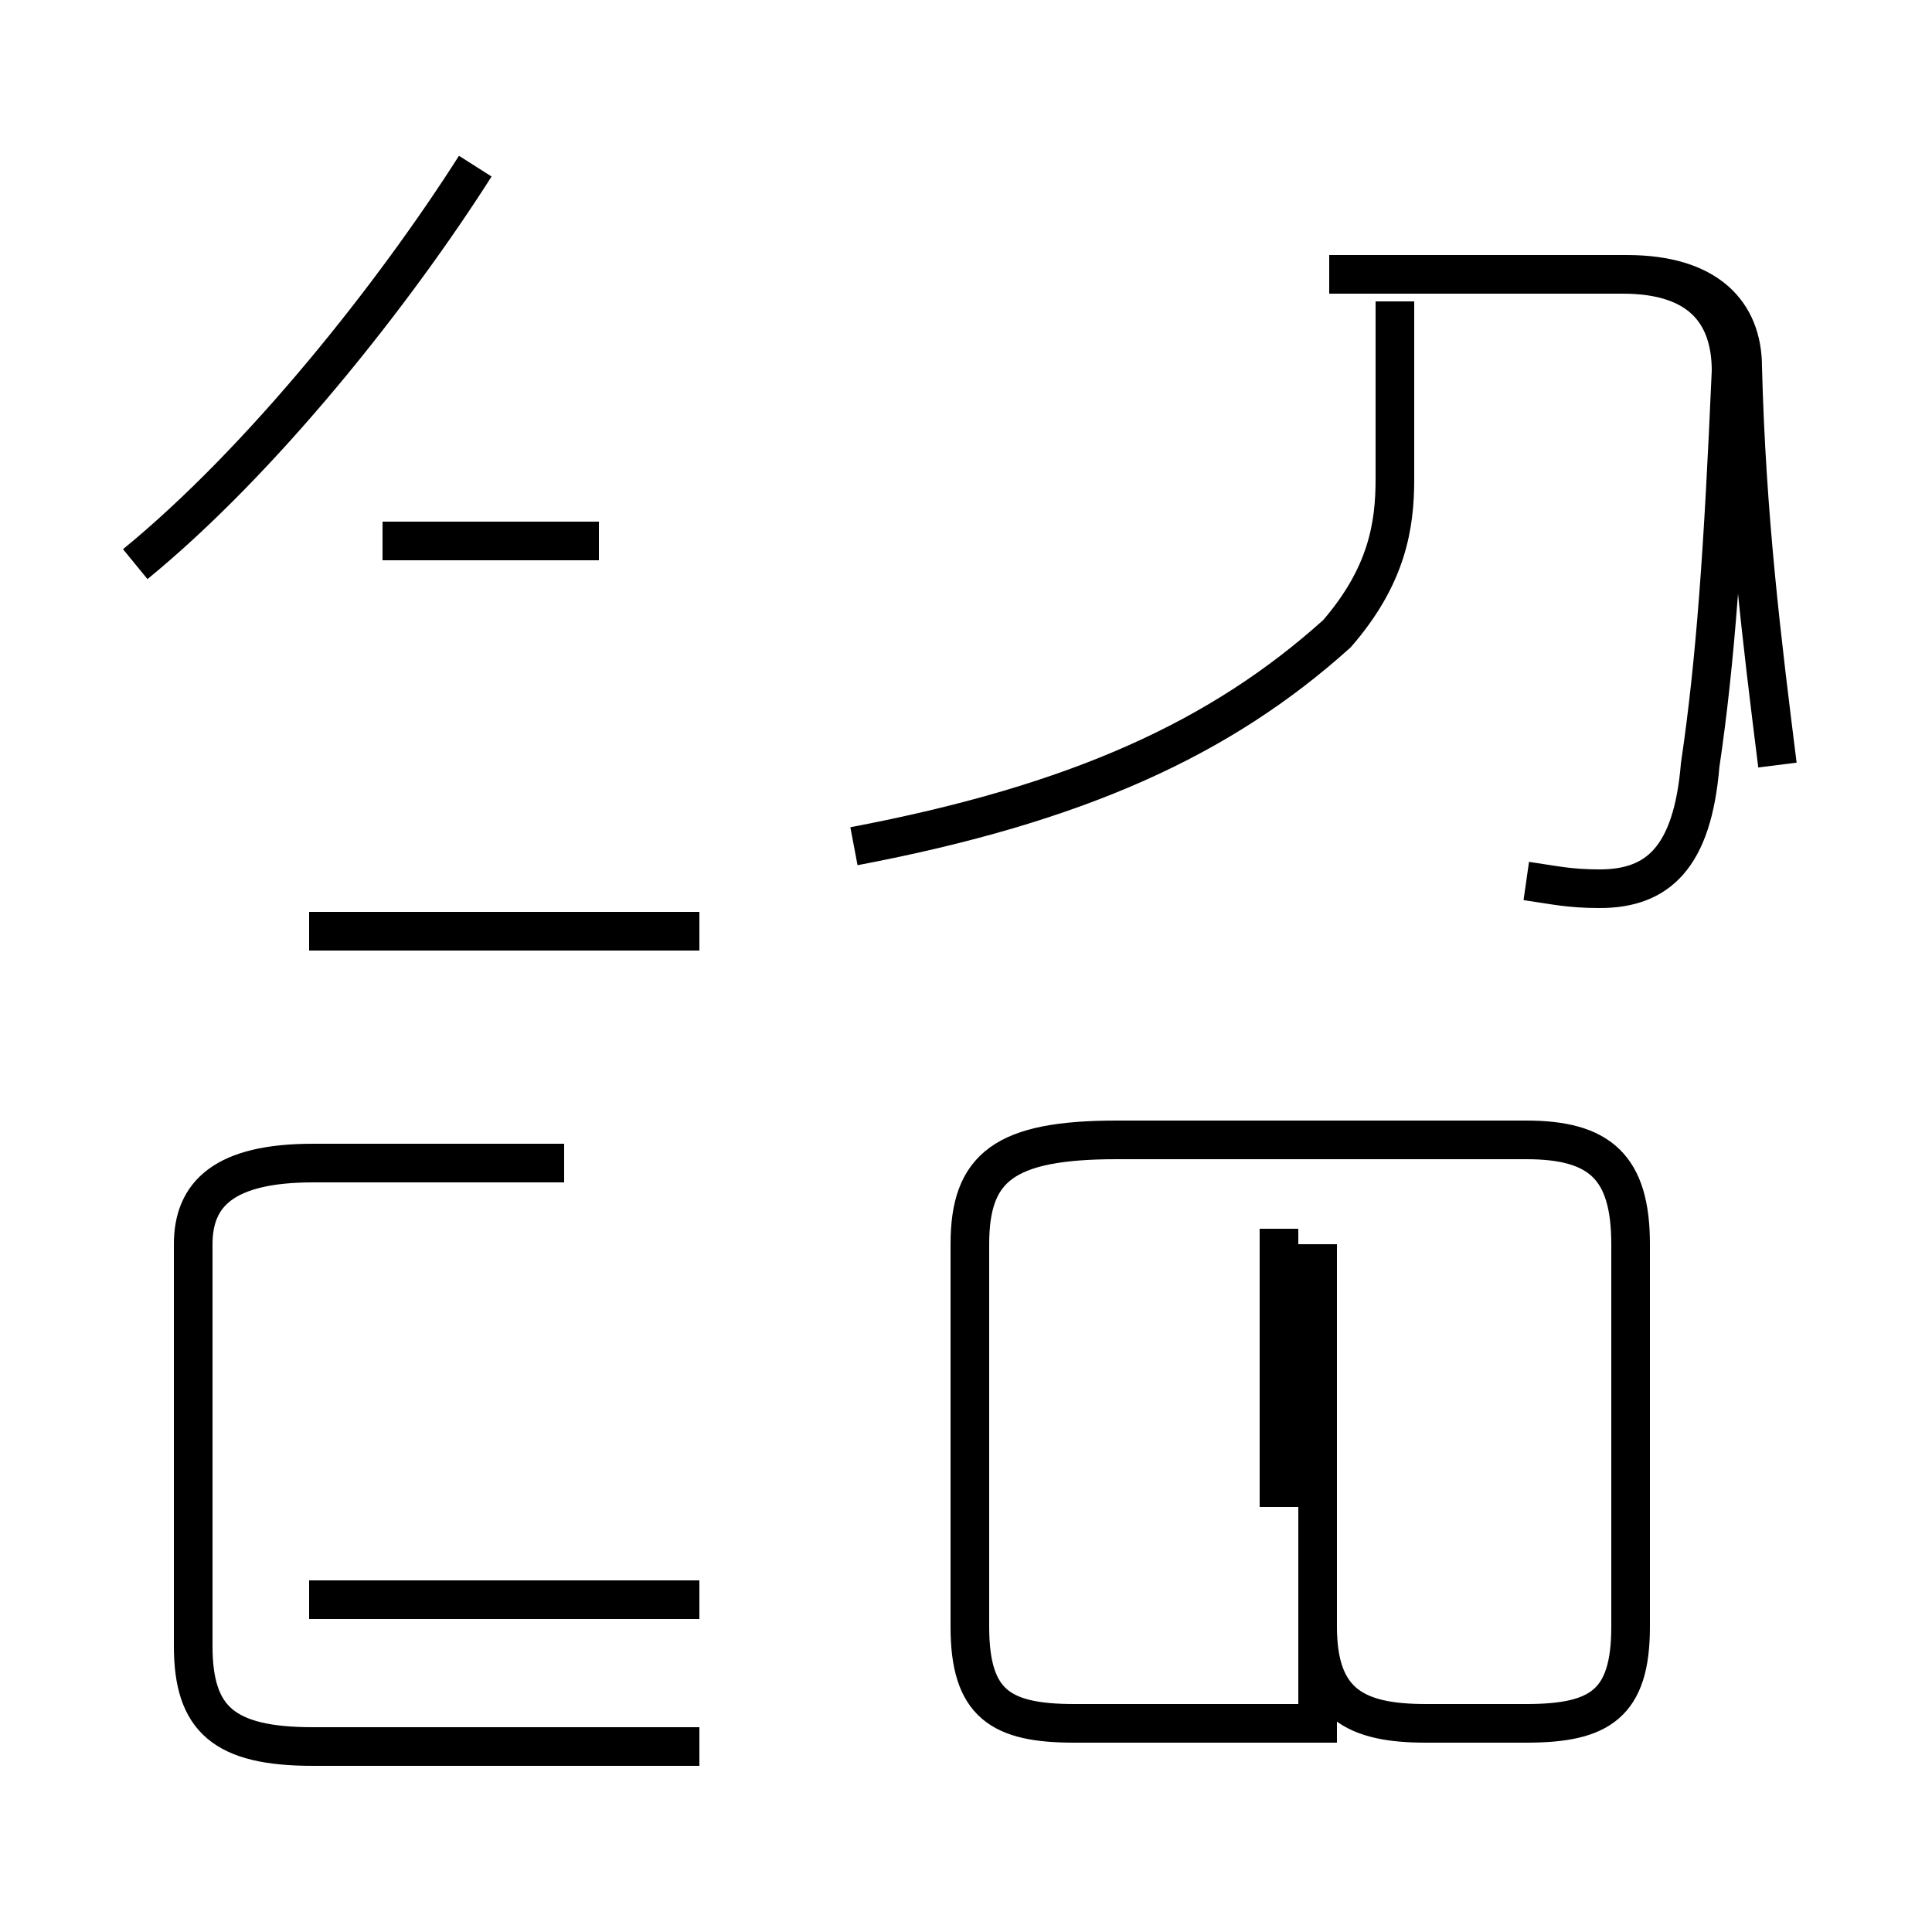 <?xml version='1.0' encoding='utf8'?>
<svg viewBox="0.0 -44.0 50.0 50.0" version="1.1" xmlns="http://www.w3.org/2000/svg">
<rect x="0.0" y="-44.0" width="50.0" height="50.0" fill="#808080" stroke="none"/>
<rect x="-1000" y="-1000" width="2000" height="2000" stroke="white" fill="white"/>
<g style="fill:none; stroke:#000000;  stroke-width:1">
<path d="M 3.5 29.4 C 6.8 32.1 10.2 36.4 12.3 39.7 M 18.1 2.6 L 8.0 2.6 M 18.1 19.9 L 8.0 19.9 M 15.5 30.0 L 9.9 30.0 M 14.6 13.9 L 8.1 13.9 C 5.8 13.9 5.0 13.1 5.0 11.8 L 5.0 1.4 C 5.0 -0.5 5.8 -1.2 8.1 -1.2 L 18.1 -1.2 M 22.1 22.1 C 27.9 23.2 31.6 24.9 34.6 27.6 C 35.9 29.1 36.1 30.4 36.1 31.6 L 36.1 36.2 M 39.5 21.2 C 40.2 21.1 40.6 21.0 41.4 21.0 C 42.9 21.0 43.8 21.8 44.0 24.2 C 44.4 26.9 44.6 29.8 44.8 34.4 C 44.8 35.9 44.0 36.9 42.0 36.9 L 34.8 36.9 M 34.1 11.8 L 34.1 1.9 C 34.1 -0.1 35.1 -0.6 36.9 -0.6 L 39.5 -0.6 C 41.4 -0.6 42.2 -0.1 42.2 1.9 L 42.2 11.8 C 42.2 13.8 41.4 14.5 39.5 14.5 L 28.9 14.5 C 26.0 14.5 25.1 13.8 25.1 11.8 L 25.1 1.9 C 25.1 -0.1 25.9 -0.6 27.8 -0.6 L 34.1 -0.6 Z M 33.1 12.2 L 33.1 5.0 M 46.0 24.2 C 45.6 27.4 45.2 30.6 45.1 34.5 C 45.1 35.9 44.2 36.9 42.1 36.9 L 34.4 36.9" transform="scale(1, -1)" />
</g>
</svg>